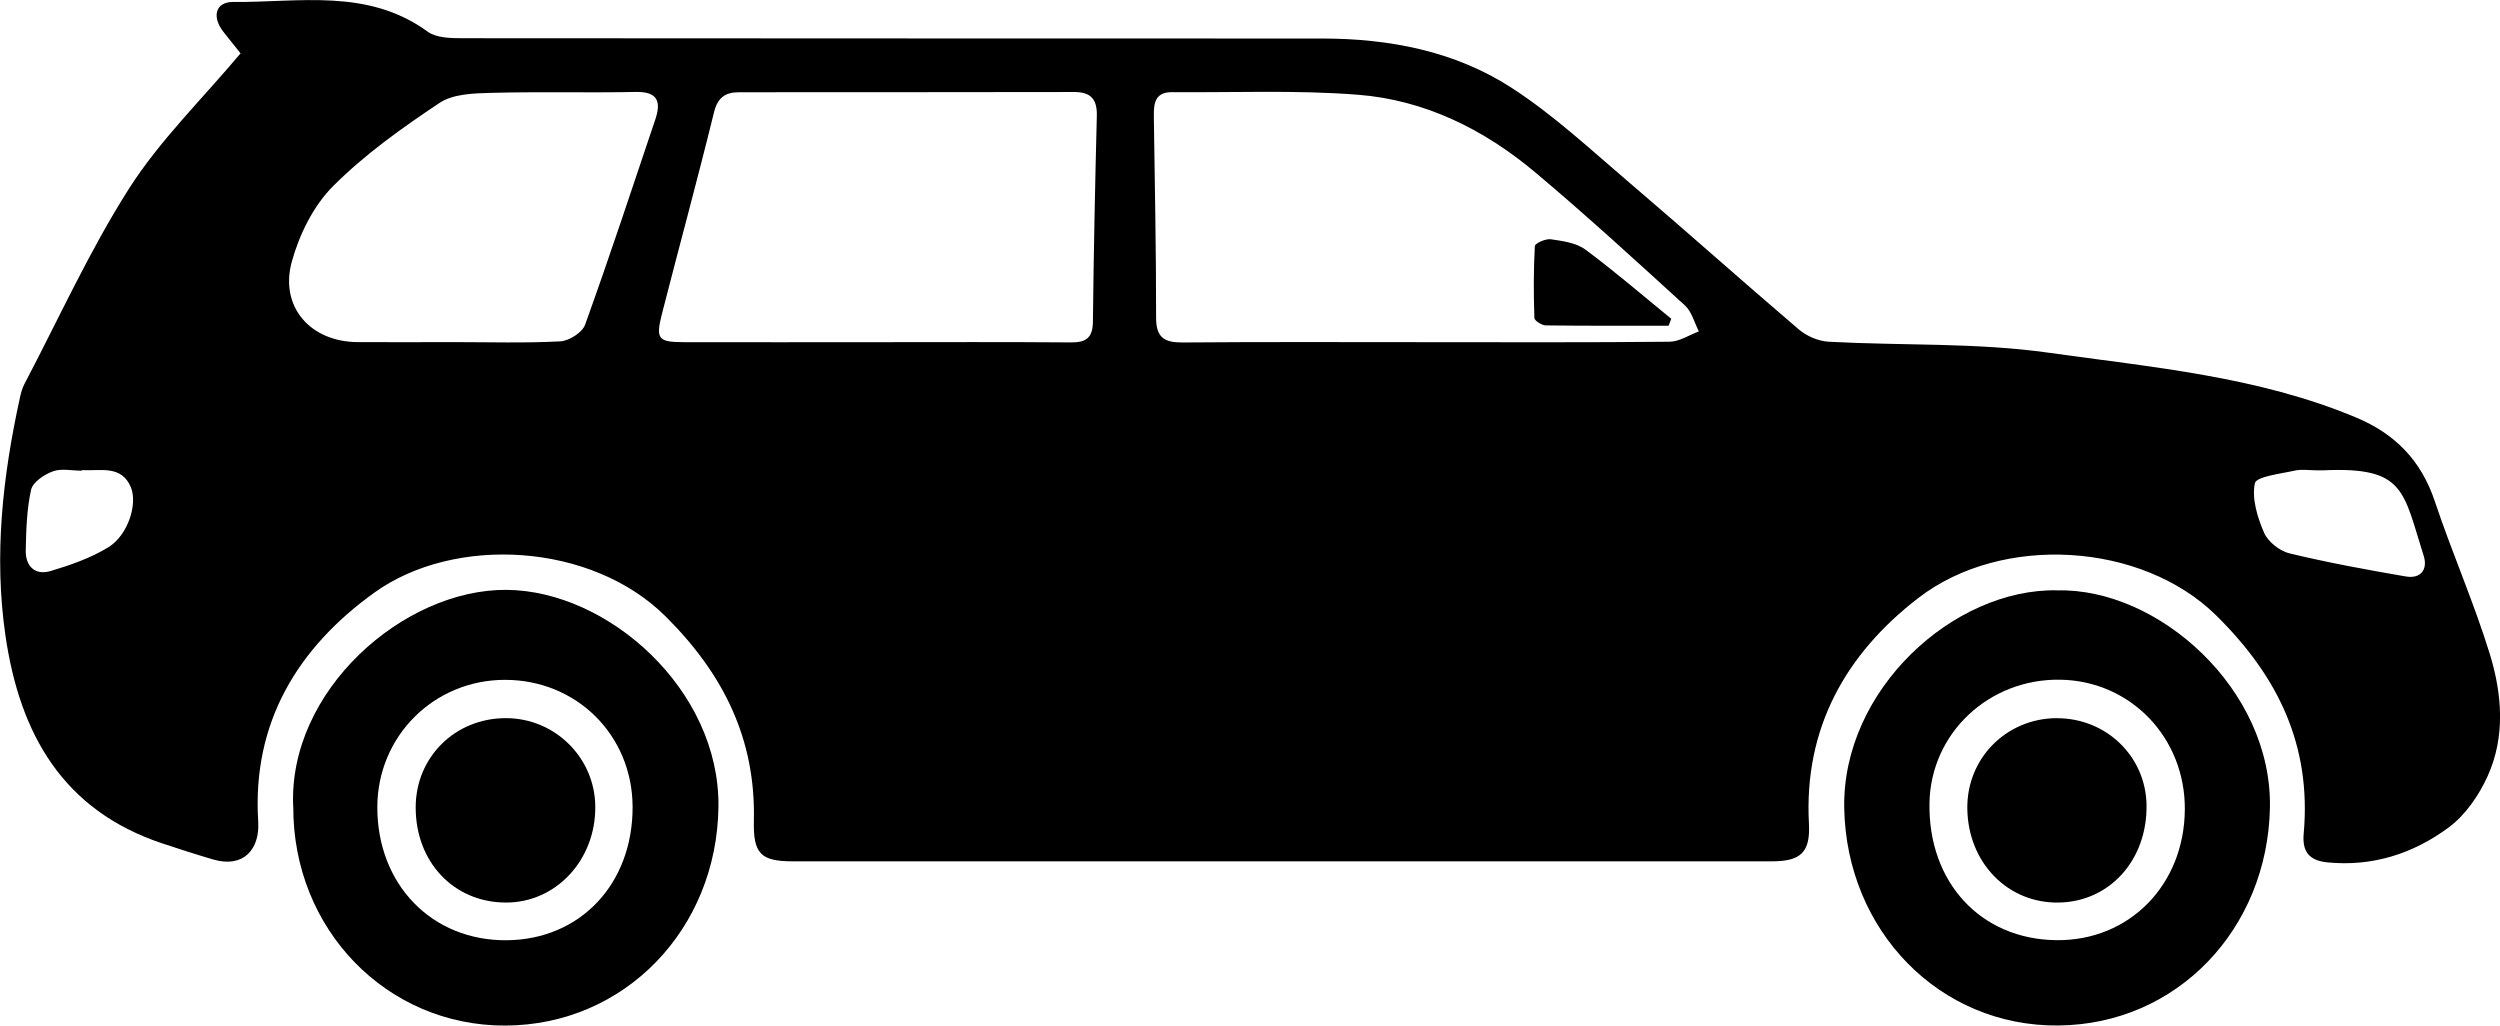 <?xml version="1.0" encoding="UTF-8"?>
<svg id="Capa_1" data-name="Capa 1" xmlns="http://www.w3.org/2000/svg" viewBox="0 0 332.28 136.31">
  <path d="m31.97,7.08c-.44-.55-1.38-1.7-2.3-2.88-1.54-1.99-1.03-3.96,1.33-3.94,8.76.08,17.86-1.86,25.83,3.94,1.15.84,3.06.88,4.62.88,38.08.04,76.16.02,114.24.04,8.94,0,17.64,1.66,25.17,6.52,5.67,3.66,10.68,8.36,15.85,12.76,7.51,6.4,14.86,12.98,22.37,19.38,1.05.9,2.62,1.57,3.99,1.64,9.74.53,19.6.1,29.22,1.46,13.75,1.94,27.75,3.13,40.81,8.59,5.24,2.18,8.7,5.73,10.52,11.17,2.27,6.81,5.19,13.42,7.3,20.27,1.64,5.33,2.1,11-.29,16.26-1.16,2.56-2.97,5.19-5.2,6.83-4.68,3.45-10.07,5.21-16.09,4.62-2.6-.26-3.35-1.6-3.15-3.84,1.04-11.67-3.37-20.86-11.66-29.01-9.86-9.69-28.42-10.87-39.55-2.3-9.63,7.41-15.24,17.29-14.55,29.99.2,3.79-1.06,5.02-4.89,5.02-43.4,0-86.79,0-130.19,0-4.26,0-5.25-1.04-5.15-5.41.25-10.86-4.04-19.49-11.73-27.14-9.86-9.81-28.05-10.83-38.72-3.16-10.21,7.34-16.26,17.32-15.43,30.41.24,3.75-2.01,6.22-5.96,5.06-2.26-.66-4.51-1.38-6.75-2.13-13.28-4.41-18.98-14.59-20.88-27.6-1.56-10.68-.37-21.2,1.92-31.66.14-.63.31-1.28.61-1.84,4.57-8.69,8.64-17.71,13.9-25.96,4.07-6.38,9.64-11.8,14.84-17.99Zm84.32,38.4c8.67,0,17.34-.04,26.02.03,2.03.02,2.93-.59,2.95-2.76.1-9.11.29-18.21.52-27.32.06-2.19-.74-3.2-2.99-3.2-14.85.03-29.7.02-44.55.03-1.83,0-2.86.68-3.35,2.7-2.19,8.93-4.62,17.8-6.9,26.71-.87,3.42-.53,3.8,2.94,3.81,8.46.02,16.91,0,25.37,0Zm73.43,0c10.73,0,21.45.05,32.18-.06,1.31-.01,2.6-.89,3.9-1.37-.6-1.17-.94-2.62-1.85-3.45-6.56-5.98-13.11-11.99-19.91-17.7-6.8-5.71-14.68-9.62-23.58-10.31-8.19-.64-16.45-.27-24.68-.34-2.34-.02-2.45,1.58-2.42,3.35.13,8.89.3,17.77.3,26.66,0,2.65,1.14,3.28,3.55,3.26,10.83-.09,21.67-.04,32.5-.04Zm-129.54-.01c4.76,0,9.54.15,14.29-.1,1.17-.06,2.93-1.18,3.3-2.22,3.26-9.05,6.27-18.19,9.34-27.31.79-2.36.28-3.68-2.61-3.62-6.39.13-12.78-.05-19.16.12-2.34.06-5.1.13-6.91,1.33-4.98,3.32-9.95,6.85-14.16,11.07-2.61,2.61-4.5,6.44-5.49,10.05-1.64,6.02,2.5,10.64,8.74,10.68,4.22.03,8.45,0,12.67,0Zm247.71,17.04c-.97,0-1.98-.17-2.91.04-1.88.43-5.09.78-5.28,1.68-.43,2.04.34,4.53,1.22,6.57.52,1.21,2.08,2.44,3.39,2.75,5.1,1.23,10.28,2.18,15.46,3.07,1.98.34,2.95-.94,2.36-2.77-2.74-8.58-2.45-11.83-13.27-11.34-.32.01-.65,0-.97,0Zm-297.02-.02s0,.04,0,.07c-1.29,0-2.71-.33-3.85.09-1.15.42-2.67,1.44-2.89,2.45-.58,2.6-.65,5.34-.71,8.03-.05,2.14,1.25,3.39,3.33,2.76,2.64-.79,5.33-1.73,7.66-3.16,2.6-1.6,3.92-5.76,2.97-8-1.23-2.87-3.88-2.15-6.18-2.24-.11,0-.22,0-.32,0Z"/>
  <path d="m38.97,107.22c-.7-15.4,14.64-28.92,28.35-28.82,13.49.1,28.36,13.25,28.17,28.83-.2,16.3-12.48,29.03-28.33,29.08-15.79.05-28.25-12.82-28.18-29.09Zm45.11,0c-.04-9.51-7.45-16.87-16.98-16.86-9.44.01-16.95,7.51-16.95,16.94,0,10.28,7.26,17.75,17.19,17.67,9.79-.08,16.78-7.5,16.74-17.75Z"/>
  <path d="m273.41,78.47c13.43-.35,28.62,13.13,28.29,28.93-.34,16.08-12.32,28.76-28.13,28.9-15.79.15-28.16-12.6-28.45-28.91-.28-15.7,14.53-29.2,28.3-28.93Zm-.1,46.49c9.69.11,17.01-7.33,17.08-17.36.07-9.53-7.18-17.1-16.54-17.26-9.5-.16-17.23,7.11-17.4,16.38-.19,10.56,6.8,18.12,16.85,18.24Z"/>
  <path d="m221.78,43.29c-5.44,0-10.87.03-16.31-.04-.54,0-1.51-.62-1.53-.98-.11-3.19-.12-6.38.06-9.56.02-.37,1.44-1.01,2.12-.91,1.57.23,3.37.47,4.58,1.36,3.93,2.91,7.64,6.12,11.43,9.21-.12.31-.24.61-.35.92Z"/>
  <path d="m55.25,107.31c0-6.69,5.26-11.88,12.02-11.86,6.5.02,11.79,5.25,11.85,11.72.08,7.12-5.22,12.82-11.9,12.79-6.91-.02-11.98-5.38-11.97-12.65Z"/>
  <path d="m273.32,95.46c6.58-.05,11.87,5.04,11.98,11.51.12,7.29-4.85,12.86-11.63,12.99-6.8.14-12.1-5.29-12.19-12.48-.09-6.66,5.14-11.97,11.84-12.03Z"/>
</svg>